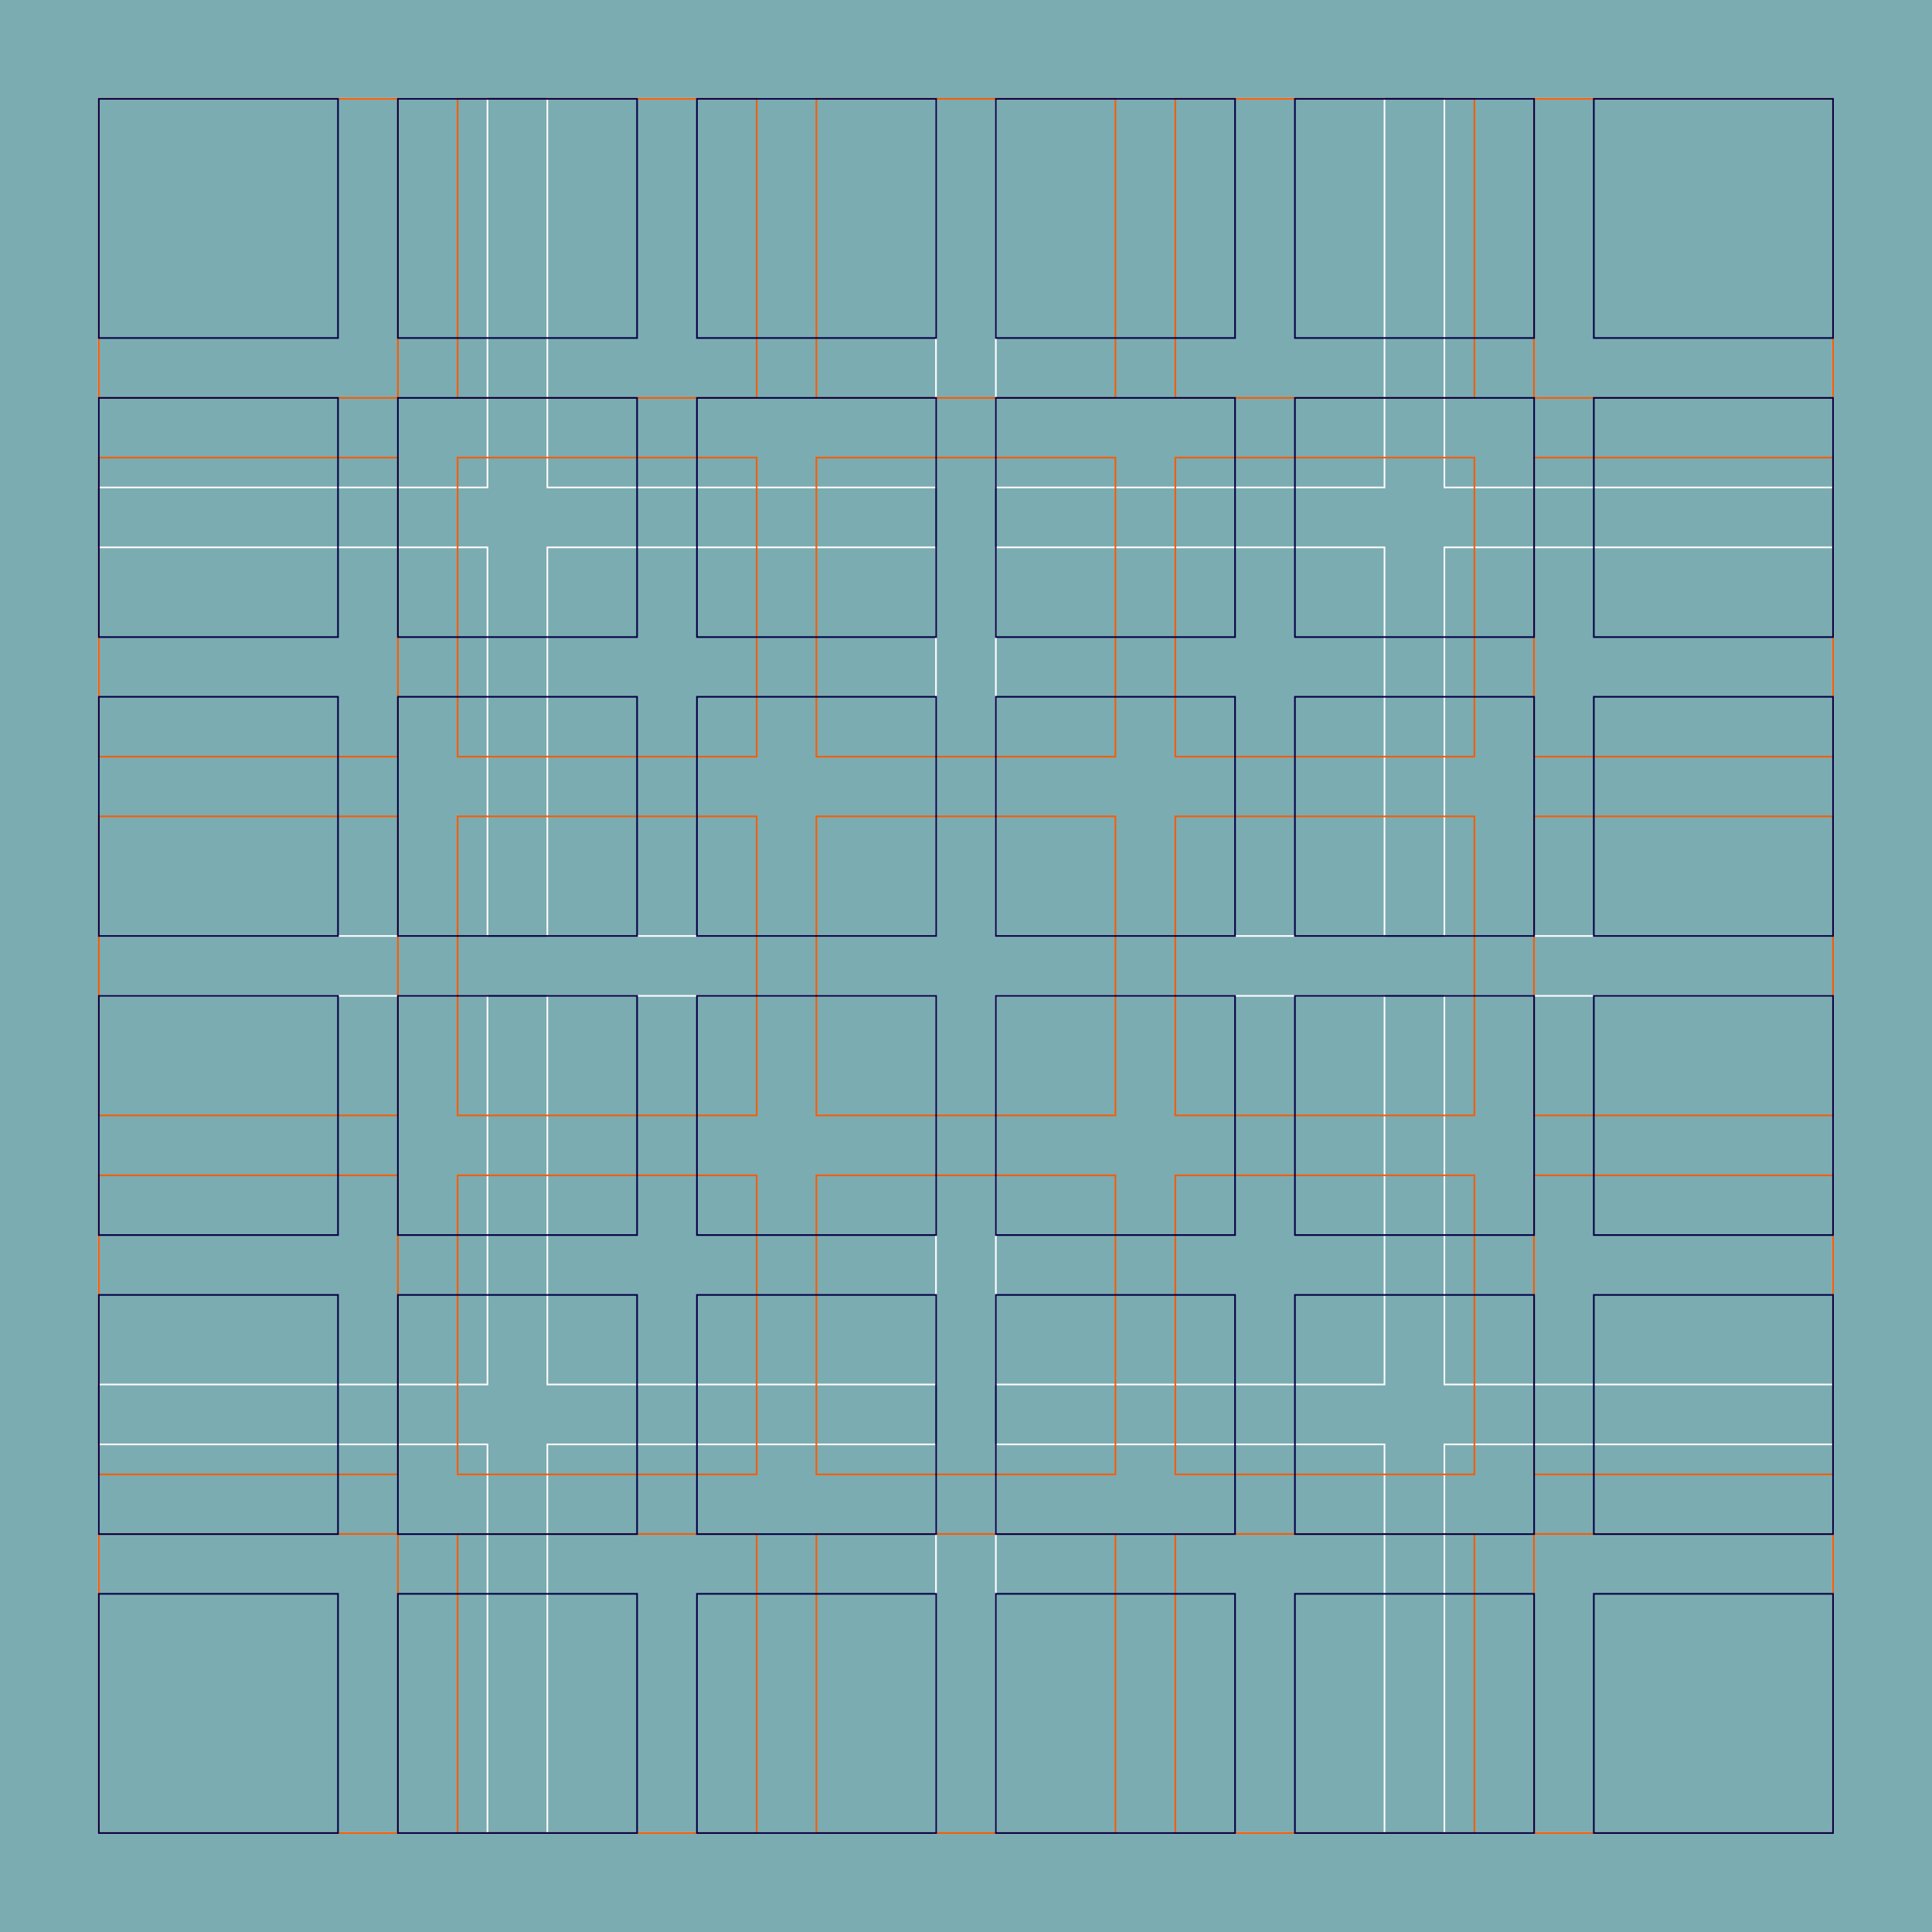 <svg id="Livello_1" data-name="Livello 1" xmlns="http://www.w3.org/2000/svg" viewBox="0 0 1190.6 1190.6"><defs><style>.cls-1{fill:#7bacb2;}.cls-2,.cls-3,.cls-4{fill:none;stroke-miterlimit:10;}.cls-2{stroke:#fff;}.cls-3{stroke:#fc5a00;}.cls-4{stroke:#050044;}</style></defs><title>Tavola disegno 1</title><rect class="cls-1" width="1190.6" height="1190.6"/><path class="cls-2" d="M60.9,60.9H300.4V300.4H60.9Zm276.4,0H576.8V300.4H337.3Zm276.4,0H853.2V300.4H613.7Zm276.4,0h239.5V300.4H890.1ZM60.9,337.3H300.4V576.8H60.9Zm276.4,0H576.8V576.8H337.3Zm276.4,0H853.2V576.8H613.7Zm276.4,0h239.5V576.8H890.1ZM60.9,613.7H300.4V853.2H60.9Zm276.4,0H576.8V853.2H337.3Zm276.4,0H853.2V853.2H613.7Zm276.4,0h239.5V853.2H890.1ZM60.9,890.1H300.4v239.5H60.9Zm276.4,0H576.8v239.5H337.3Zm276.4,0H853.2v239.5H613.7Zm276.4,0h239.5v239.5H890.1Z"/><g id="griglia_2" data-name="griglia 2"><rect class="cls-3" x="60.9" y="60.9" width="184.3" height="184.3"/><rect class="cls-3" x="282" y="60.9" width="184.3" height="184.3"/><rect class="cls-3" x="503.1" y="60.9" width="184.3" height="184.3"/><rect class="cls-3" x="724.3" y="60.9" width="184.3" height="184.3"/><rect class="cls-3" x="945.3" y="60.9" width="184.3" height="184.3"/><rect class="cls-3" x="60.9" y="282" width="184.3" height="184.3"/><rect class="cls-3" x="282" y="282" width="184.3" height="184.3"/><rect class="cls-3" x="503.1" y="282" width="184.3" height="184.3"/><rect class="cls-3" x="724.3" y="282" width="184.3" height="184.3"/><rect class="cls-3" x="945.3" y="282" width="184.3" height="184.3"/><rect class="cls-3" x="60.9" y="503.1" width="184.3" height="184.3"/><rect class="cls-3" x="282" y="503.1" width="184.3" height="184.3"/><rect class="cls-3" x="503.1" y="503.1" width="184.3" height="184.3"/><rect class="cls-3" x="724.3" y="503.1" width="184.3" height="184.3"/><rect class="cls-3" x="945.3" y="503.1" width="184.3" height="184.3"/><rect class="cls-3" x="60.9" y="724.3" width="184.3" height="184.3"/><rect class="cls-3" x="282" y="724.3" width="184.3" height="184.3"/><rect class="cls-3" x="503.1" y="724.3" width="184.3" height="184.3"/><rect class="cls-3" x="724.3" y="724.3" width="184.3" height="184.3"/><rect class="cls-3" x="945.3" y="724.3" width="184.3" height="184.3"/><rect class="cls-3" x="60.9" y="945.3" width="184.3" height="184.3"/><rect class="cls-3" x="282" y="945.3" width="184.3" height="184.3"/><rect class="cls-3" x="503.1" y="945.3" width="184.3" height="184.3"/><rect class="cls-3" x="724.3" y="945.3" width="184.3" height="184.3"/><rect class="cls-3" x="945.3" y="945.3" width="184.3" height="184.3"/></g><g id="Livello_3" data-name="Livello 3"><rect class="cls-4" x="60.9" y="60.9" width="147.4" height="147.4"/><rect class="cls-4" x="245.2" y="60.9" width="147.4" height="147.4"/><rect class="cls-4" x="429.5" y="60.9" width="147.4" height="147.4"/><rect class="cls-4" x="613.7" y="60.9" width="147.4" height="147.4"/><rect class="cls-4" x="798" y="60.9" width="147.4" height="147.4"/><rect class="cls-4" x="982.2" y="60.9" width="147.4" height="147.4"/><rect class="cls-4" x="60.9" y="245.2" width="147.4" height="147.4"/><rect class="cls-4" x="245.2" y="245.2" width="147.4" height="147.4"/><rect class="cls-4" x="429.5" y="245.2" width="147.4" height="147.4"/><rect class="cls-4" x="613.7" y="245.2" width="147.4" height="147.4"/><rect class="cls-4" x="798" y="245.2" width="147.4" height="147.4"/><rect class="cls-4" x="982.2" y="245.2" width="147.4" height="147.4"/><rect class="cls-4" x="60.9" y="429.4" width="147.4" height="147.4"/><rect class="cls-4" x="245.2" y="429.4" width="147.4" height="147.4"/><rect class="cls-4" x="429.5" y="429.4" width="147.4" height="147.4"/><rect class="cls-4" x="613.7" y="429.4" width="147.4" height="147.4"/><rect class="cls-4" x="798" y="429.4" width="147.4" height="147.4"/><rect class="cls-4" x="982.2" y="429.4" width="147.4" height="147.4"/><rect class="cls-4" x="60.9" y="613.7" width="147.4" height="147.4"/><rect class="cls-4" x="245.2" y="613.7" width="147.4" height="147.4"/><rect class="cls-4" x="429.5" y="613.7" width="147.4" height="147.4"/><rect class="cls-4" x="613.7" y="613.7" width="147.4" height="147.4"/><rect class="cls-4" x="798" y="613.7" width="147.4" height="147.4"/><rect class="cls-4" x="982.2" y="613.7" width="147.4" height="147.4"/><rect class="cls-4" x="60.9" y="798" width="147.4" height="147.4"/><rect class="cls-4" x="245.2" y="798" width="147.4" height="147.4"/><rect class="cls-4" x="429.5" y="798" width="147.4" height="147.4"/><rect class="cls-4" x="613.7" y="798" width="147.4" height="147.4"/><rect class="cls-4" x="798" y="798" width="147.4" height="147.4"/><rect class="cls-4" x="982.2" y="798" width="147.4" height="147.4"/><rect class="cls-4" x="60.9" y="982.2" width="147.4" height="147.4"/><rect class="cls-4" x="245.2" y="982.2" width="147.4" height="147.4"/><rect class="cls-4" x="429.5" y="982.2" width="147.4" height="147.4"/><rect class="cls-4" x="613.7" y="982.2" width="147.4" height="147.4"/><rect class="cls-4" x="798" y="982.2" width="147.4" height="147.4"/><rect class="cls-4" x="982.2" y="982.2" width="147.4" height="147.4"/></g></svg>